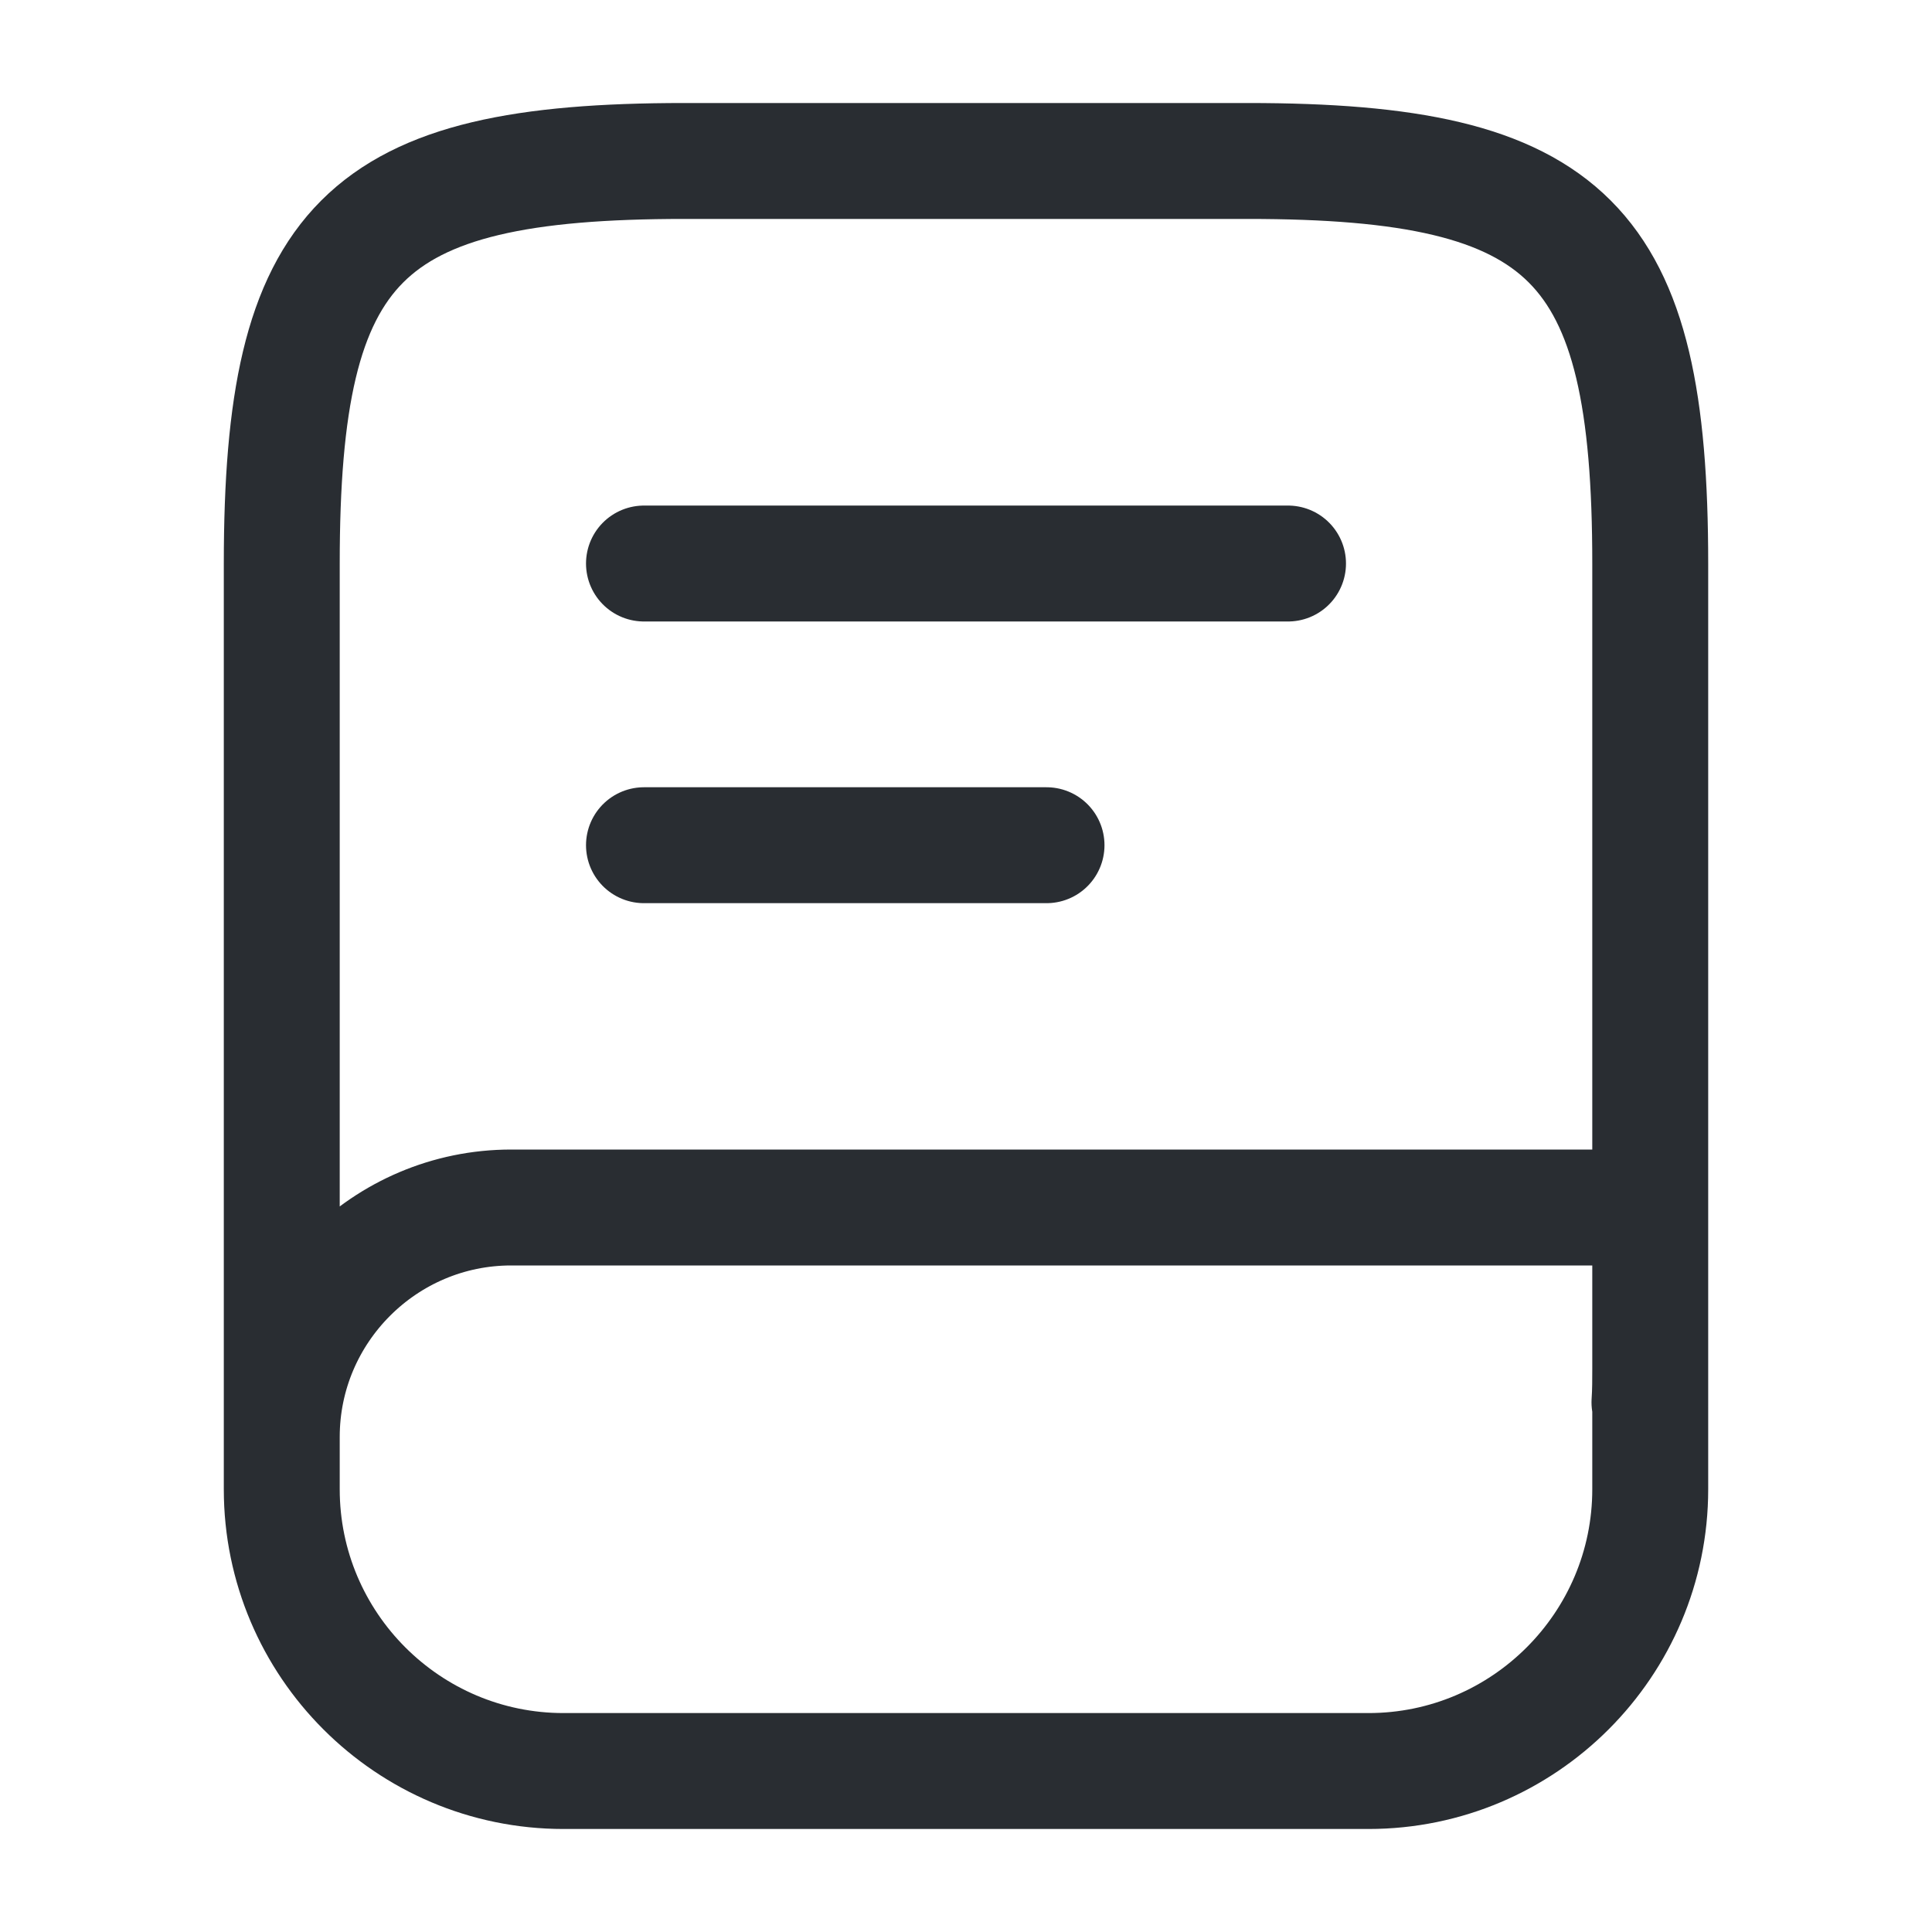 <svg width="25" height="25" viewBox="0 0 25 25" fill="none" xmlns="http://www.w3.org/2000/svg">
<g id="Book">
<path id="icon" d="M3.646 18.75V7.292C3.646 3.125 4.687 2.083 8.854 2.083H16.146C20.312 2.083 21.354 3.125 21.354 7.292V17.708C21.354 17.854 21.354 18 21.344 18.146M8.333 7.292H16.667M8.333 10.937H13.542M6.614 15.625H21.354V19.271C21.354 21.281 19.719 22.917 17.708 22.917H7.292C5.281 22.917 3.646 21.281 3.646 19.271V18.594C3.646 16.958 4.979 15.625 6.614 15.625Z" stroke="#292D32" stroke-width="1.5" stroke-linecap="round" stroke-linejoin="round"/>
</g>
</svg>
